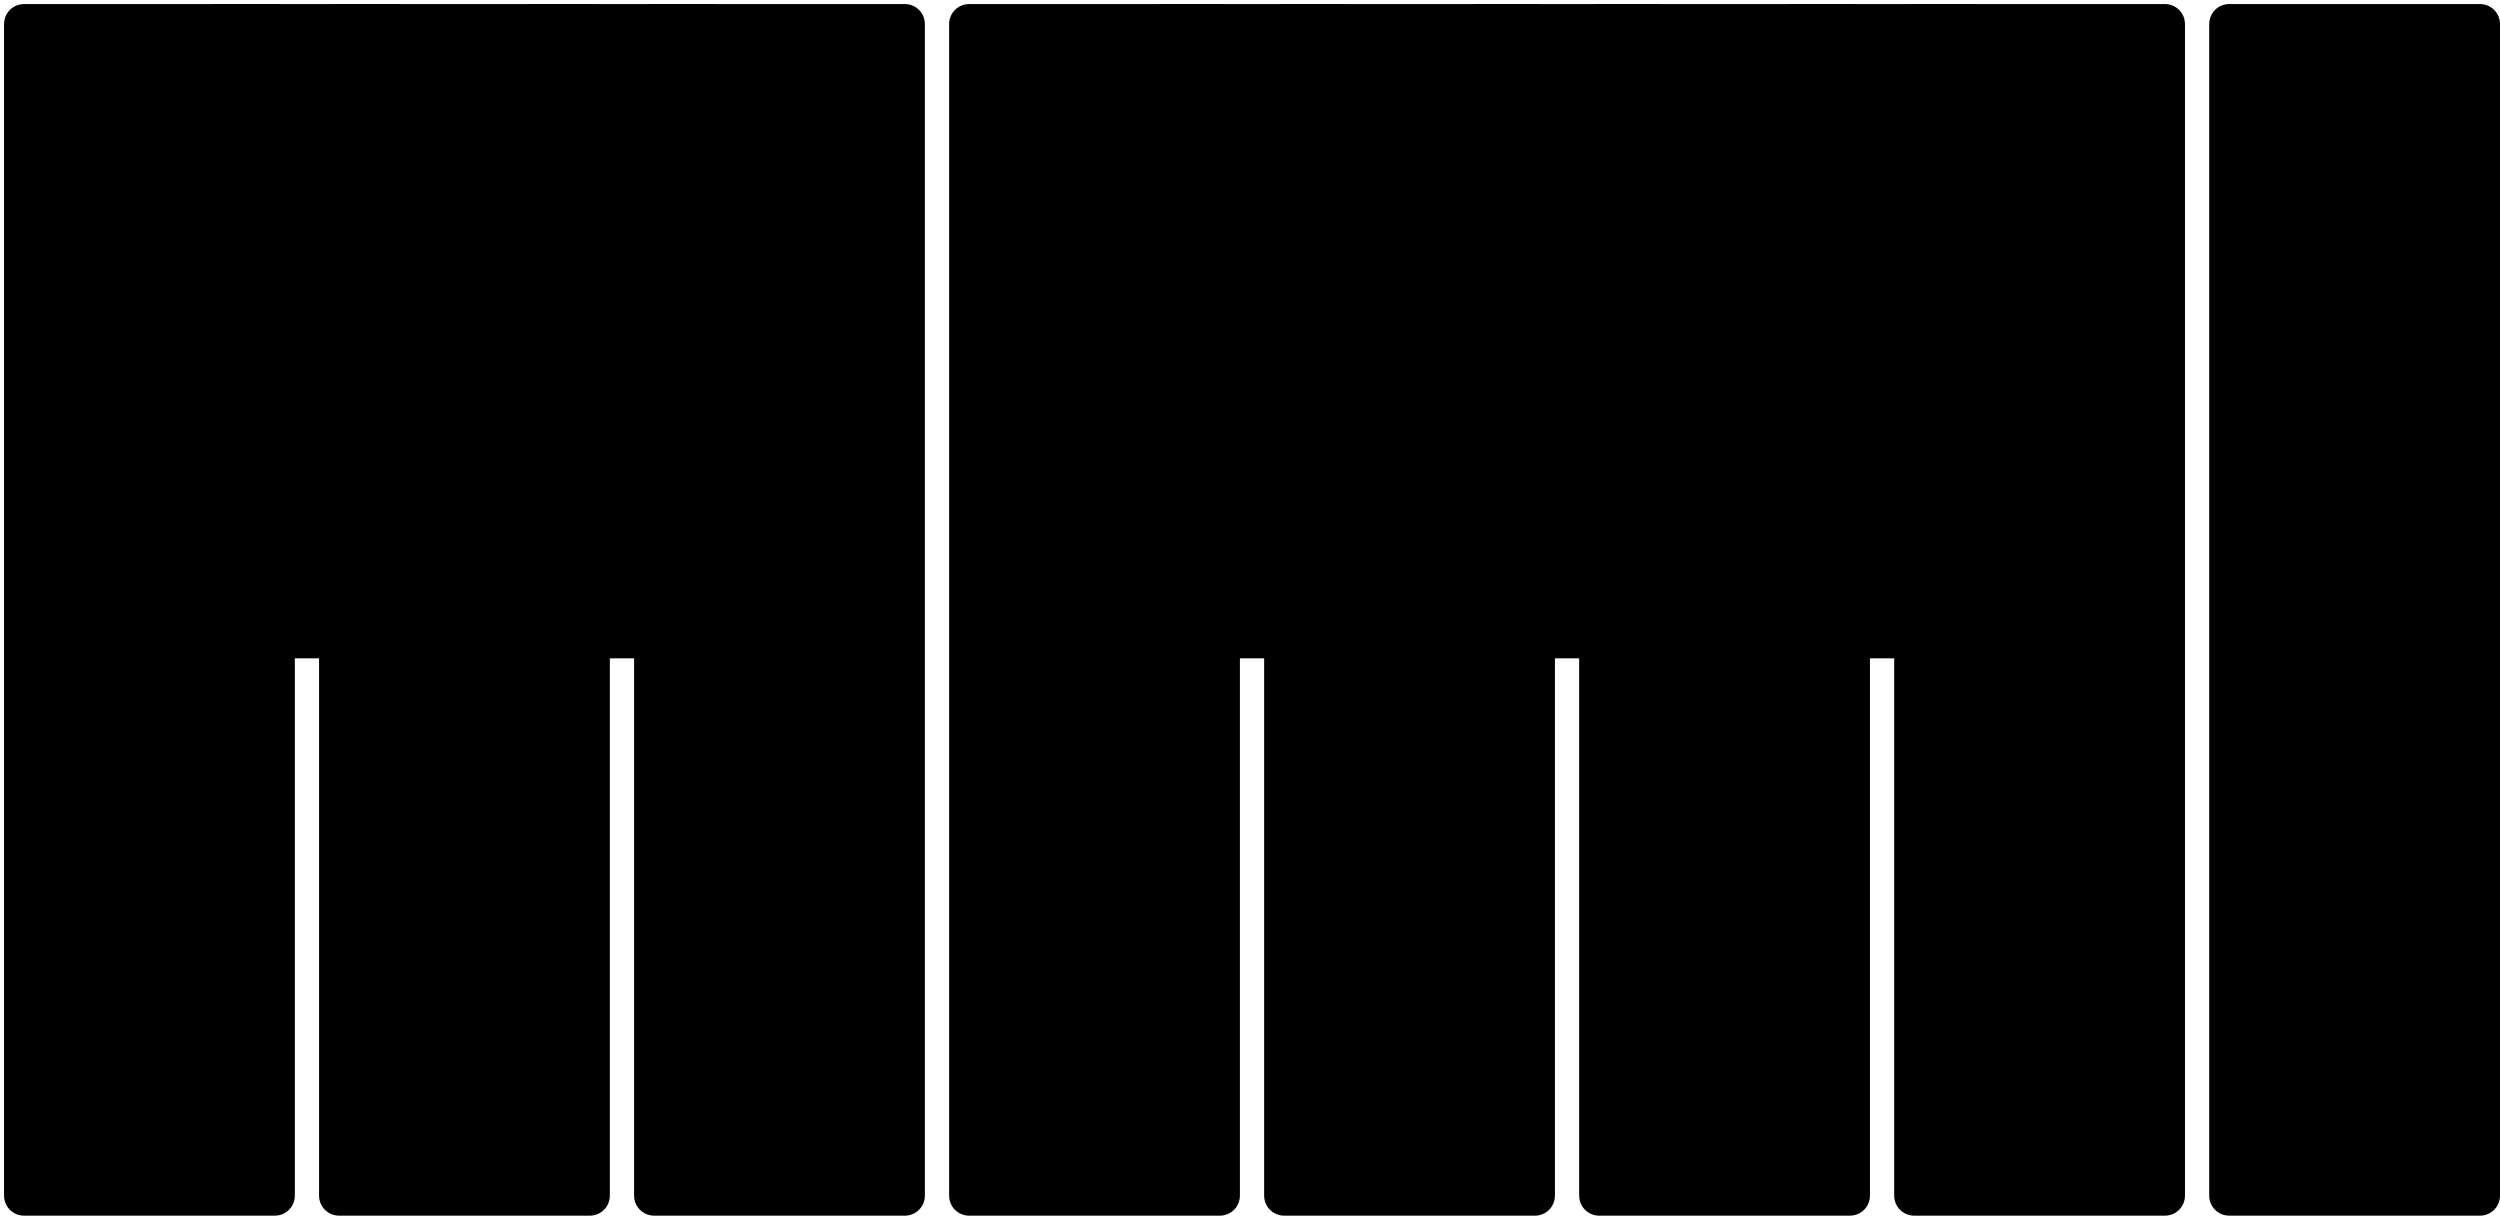 <svg version="1.1" xmlns="http://www.w3.org/2000/svg" xmlns:xlink="http://www.w3.org/1999/xlink" x="0px" y="0px"
	 viewBox="0 0 309.5 151" xml:space="preserve">
<path d="M34,150.5H3c-1.4,0-2.5-1.1-2.5-2.5V3c0-1.4,1.1-2.5,2.5-2.5h31c1.4,0,2.5,1.1,2.5,2.5v145C36.5,149.4,35.4,150.5,34,150.5z"/>
<path d="M73,150.5H42c-1.4,0-2.5-1.1-2.5-2.5V3c0-1.4,1.1-2.5,2.5-2.5h31c1.4,0,2.5,1.1,2.5,2.5v145C75.5,149.4,74.4,150.5,73,150.5z"/>
<path d="M112,150.5H81c-1.4,0-2.5-1.1-2.5-2.5V3c0-1.4,1.1-2.5,2.5-2.5h31c1.4,0,2.5,1.1,2.5,2.5v145C114.5,149.4,113.4,150.5,112,150.5z"/>
<path d="M151,150.5h-31c-1.4,0-2.5-1.1-2.5-2.5V3c0-1.4,1.1-2.5,2.5-2.5h31c1.4,0,2.5,1.1,2.5,2.5v145C153.5,149.4,152.4,150.5,151,150.5z"/>
<path d="M190,150.5h-31c-1.4,0-2.5-1.1-2.5-2.5V3c0-1.4,1.1-2.5,2.5-2.5h31c1.4,0,2.5,1.1,2.5,2.5v145C192.5,149.4,191.4,150.5,190,150.5z"/>
<path d="M229,150.5h-31c-1.4,0-2.5-1.1-2.5-2.5V3c0-1.4,1.1-2.5,2.5-2.5h31c1.4,0,2.5,1.1,2.5,2.5v145C231.5,149.4,230.4,150.5,229,150.5z"/>
<path d="M268,150.5h-31c-1.4,0-2.5-1.1-2.5-2.5V3c0-1.4,1.1-2.5,2.5-2.5h31c1.4,0,2.5,1.1,2.5,2.5v145C270.5,149.4,269.4,150.5,268,150.5z"/>
<path d="M307,150.5h-31c-1.4,0-2.5-1.1-2.5-2.5V3c0-1.4,1.1-2.5,2.5-2.5h31c1.4,0,2.5,1.1,2.5,2.5v145C309.5,149.4,308.4,150.5,307,150.5z"/>
	<g>
		<path d="M47,81.5H29c-1.4,0-2.5-1.1-2.5-2.5V0.5h23V79C49.5,80.4,48.4,81.5,47,81.5z"/>
		<path d="M86,81.5H68c-1.4,0-2.5-1.1-2.5-2.5V0.5h23V79C88.5,80.4,87.4,81.5,86,81.5z"/>
		<path d="M164,81.5h-18c-1.4,0-2.5-1.1-2.5-2.5V0.5h23V79C166.5,80.4,165.4,81.5,164,81.5z"/>
		<path d="M203,81.5h-18c-1.4,0-2.5-1.1-2.5-2.5V0.5h23V79C205.5,80.4,204.4,81.5,203,81.5z"/>
		<path d="M242,81.5h-18c-1.4,0-2.5-1.1-2.5-2.5V0.5h23V79C244.5,80.4,243.4,81.5,242,81.5z"/>
	</g>
</svg>
